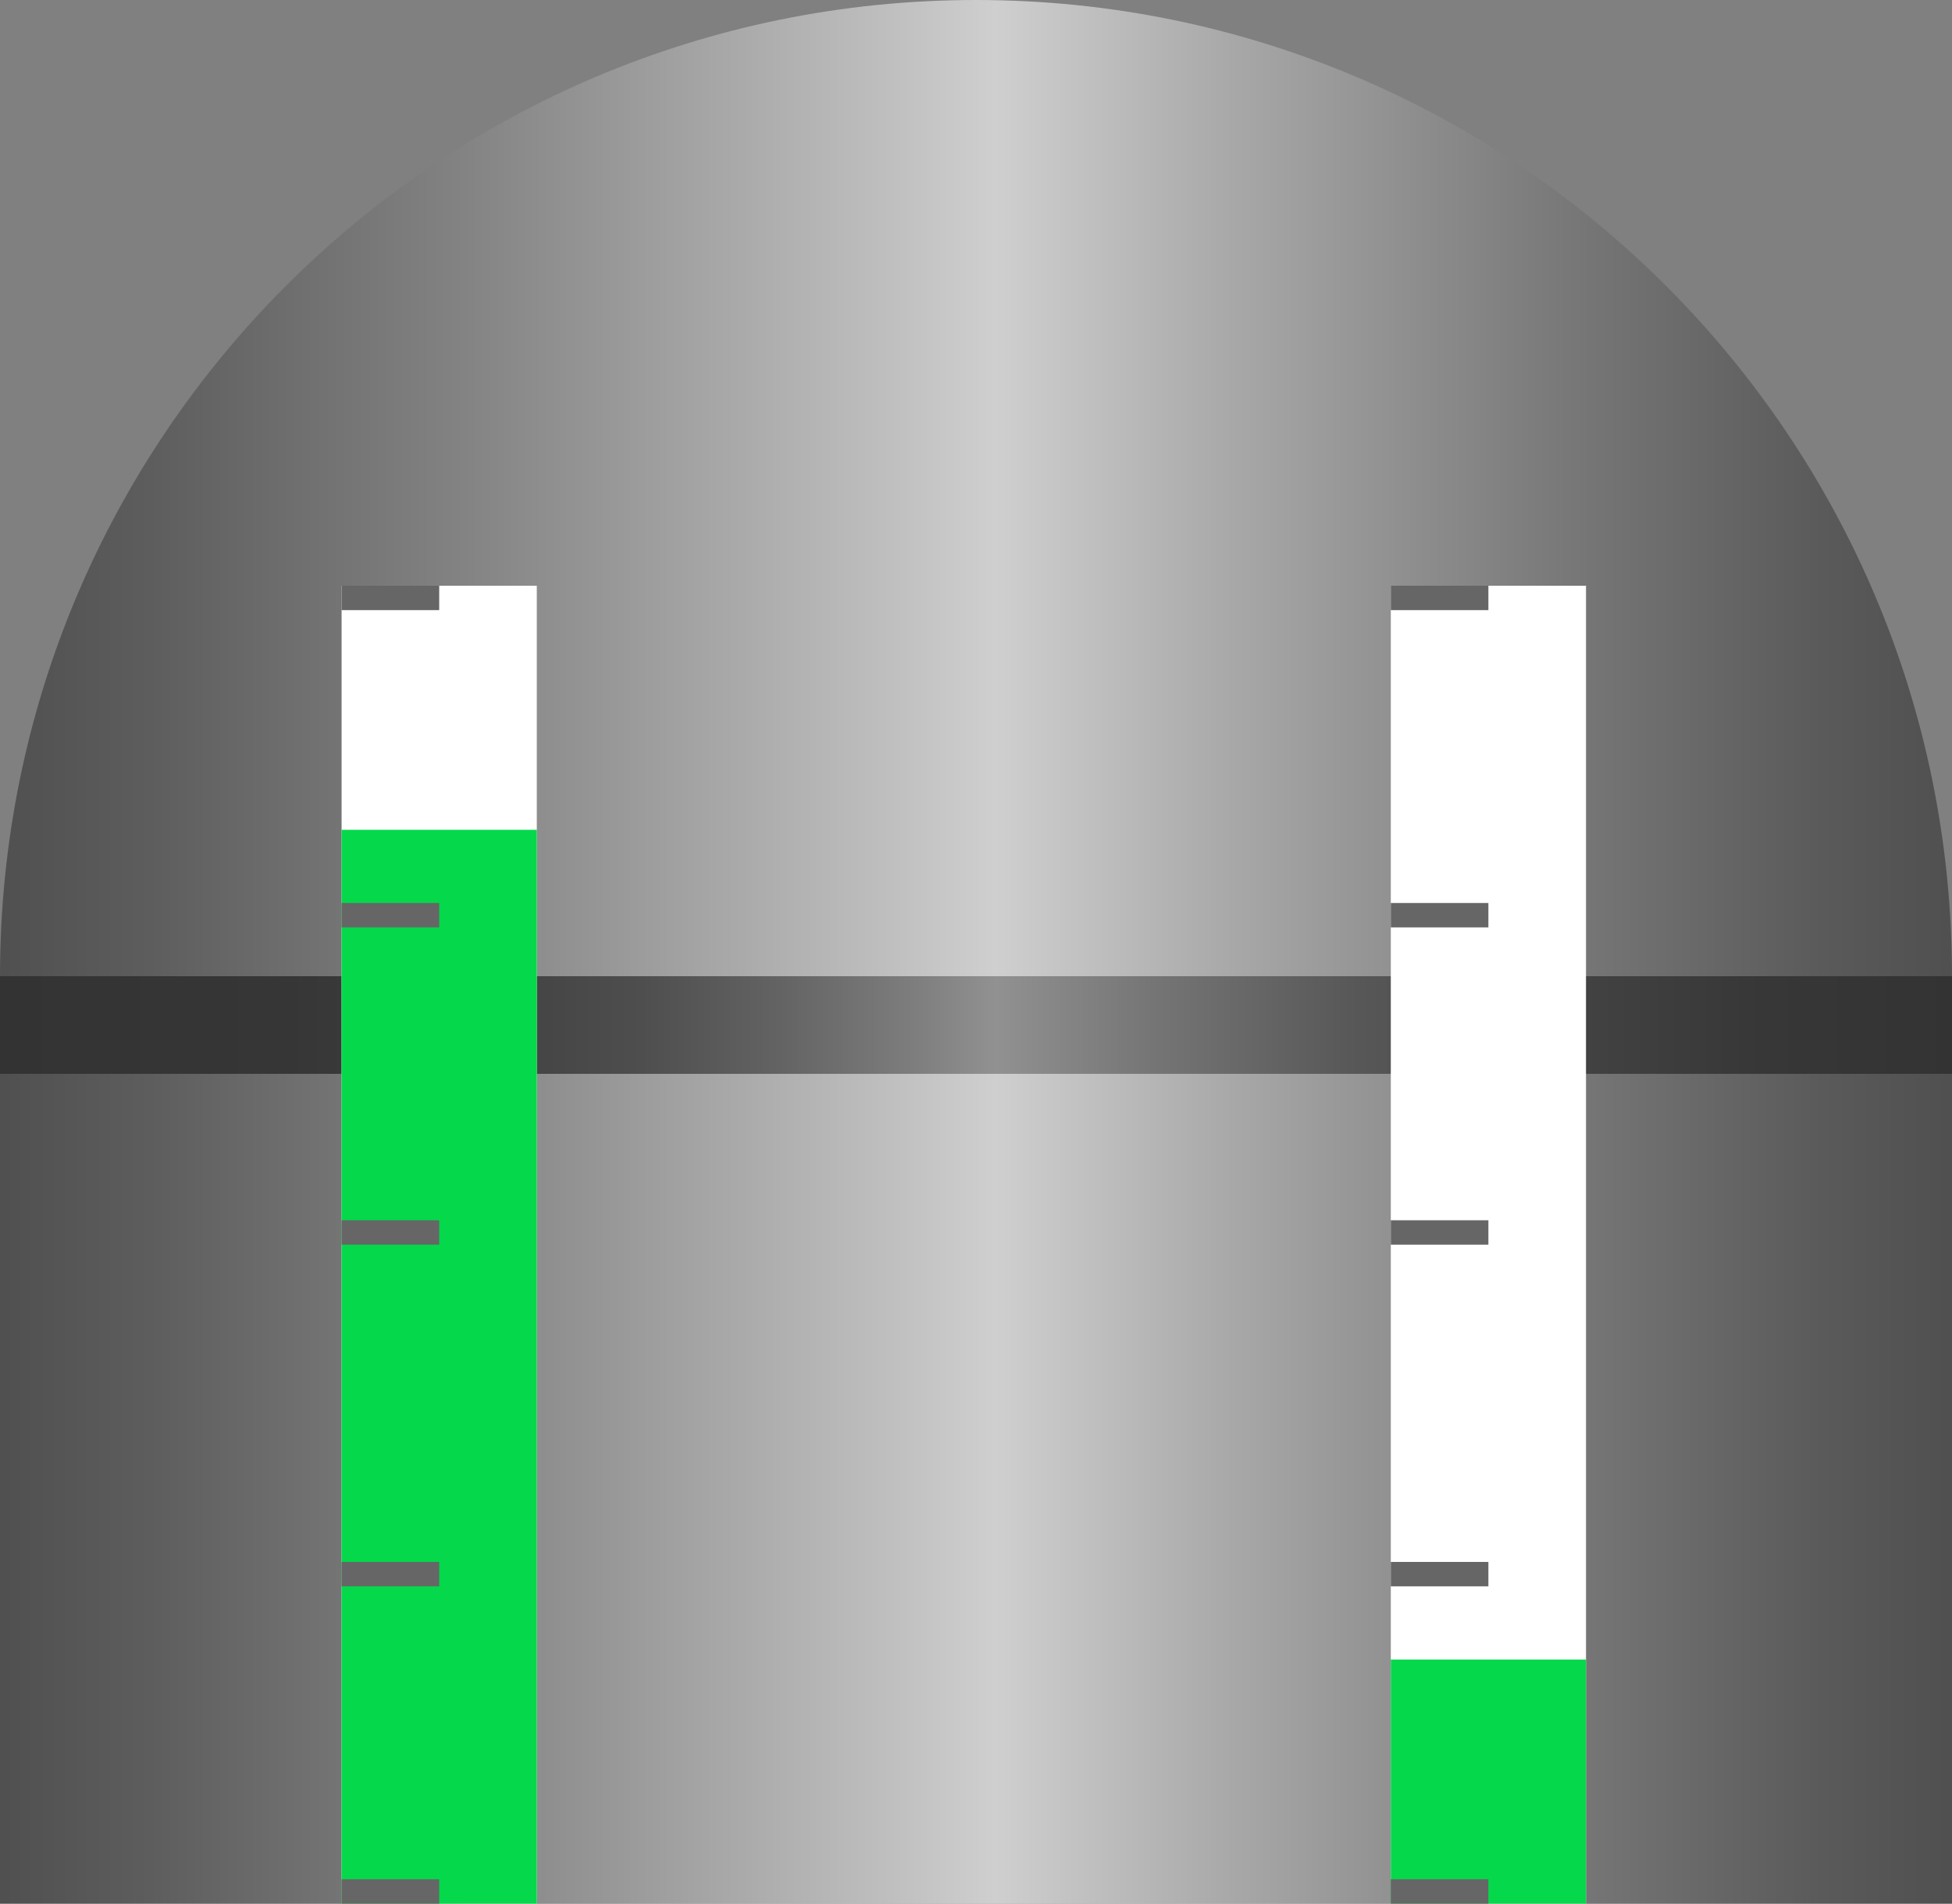 <?xml version="1.0" encoding="UTF-8"?>
<svg width="80px" height="78px" viewBox="0 0 80 78" version="1.1" xmlns="http://www.w3.org/2000/svg" xmlns:xlink="http://www.w3.org/1999/xlink">
    <rect x="0" y="0" width="80" height="78" fill="#808080" stroke="none"/>
    <title>编组 4</title>
    <defs>
        <linearGradient x1="0%" y1="50%" x2="100%" y2="50%" id="linearGradient-1">
            <stop stop-color="#4F4F4F" offset="0%"></stop>
            <stop stop-color="#5D5D5D" offset="8%"></stop>
            <stop stop-color="#838383" offset="24%"></stop>
            <stop stop-color="#C0C0C0" offset="46%"></stop>
            <stop stop-color="#CFCFCF" offset="51%"></stop>
            <stop stop-color="#A8A8A8" offset="63%"></stop>
            <stop stop-color="#787878" offset="80%"></stop>
            <stop stop-color="#5A5A5A" offset="93%"></stop>
            <stop stop-color="#4F4F4F" offset="100%"></stop>
        </linearGradient>
        <linearGradient x1="0%" y1="50%" x2="100%" y2="50%" id="linearGradient-2">
            <stop stop-color="#333333" offset="0%"></stop>
            <stop stop-color="#363636" offset="15%"></stop>
            <stop stop-color="#3F3F3F" offset="24%"></stop>
            <stop stop-color="#4E4E4E" offset="33%"></stop>
            <stop stop-color="#636363" offset="40%"></stop>
            <stop stop-color="#7E7E7E" offset="47%"></stop>
            <stop stop-color="#919191" offset="51%"></stop>
            <stop stop-color="#757575" offset="59%"></stop>
            <stop stop-color="#585858" offset="69%"></stop>
            <stop stop-color="#434343" offset="80%"></stop>
            <stop stop-color="#373737" offset="90%"></stop>
            <stop stop-color="#333333" offset="100%"></stop>
        </linearGradient>
        <linearGradient x1="0%" y1="50%" x2="100%" y2="50%" id="linearGradient-3">
            <stop stop-color="#4F4F4F" offset="0%"></stop>
            <stop stop-color="#5D5D5D" offset="8%"></stop>
            <stop stop-color="#838383" offset="24%"></stop>
            <stop stop-color="#C0C0C0" offset="46%"></stop>
            <stop stop-color="#CFCFCF" offset="51%"></stop>
            <stop stop-color="#A8A8A8" offset="63%"></stop>
            <stop stop-color="#787878" offset="80%"></stop>
            <stop stop-color="#5A5A5A" offset="93%"></stop>
            <stop stop-color="#4F4F4F" offset="100%"></stop>
        </linearGradient>
    </defs>
    <g id="页面-1" stroke="none" stroke-width="1" fill="none" fill-rule="evenodd">
        <g id="门克庆-全厂工艺流程图" transform="translate(-55, -424)" fill-rule="nonzero">
            <g id="编组-4" transform="translate(55, 424)">
                <rect id="矩形" fill="url(#linearGradient-1)" x="0" y="44" width="80" height="34"></rect>
                <rect id="矩形备份-19" fill="url(#linearGradient-2)" x="0" y="40" width="80" height="4"></rect>
                <path d="M40,0 C62.091,-4.05812251e-15 80,17.909 80,40 L80,40 L80,40 L0,40 C-2.705415e-15,17.909 17.909,4.05812251e-15 40,0 Z" id="矩形备份-20" fill="url(#linearGradient-3)"></path>
                <g id="编组-5" transform="translate(14, 24)">
                    <rect id="矩形" fill="#FFFFFF" x="0" y="0" width="8" height="54"></rect>
                    <rect id="矩形" fill="#05D84B" x="0" y="10" width="8" height="44"></rect>
                    <rect id="矩形" fill="#666666" x="0" y="53" width="4" height="1"></rect>
                    <rect id="矩形备份-21" fill="#666666" x="0" y="40" width="4" height="1"></rect>
                    <rect id="矩形备份-22" fill="#666666" x="0" y="26" width="4" height="1"></rect>
                    <rect id="矩形备份-23" fill="#666666" x="0" y="13" width="4" height="1"></rect>
                    <rect id="矩形备份-24" fill="#666666" x="0" y="0" width="4" height="1"></rect>
                </g>
                <g id="编组-5备份" transform="translate(57, 24)">
                    <rect id="矩形" fill="#FFFFFF" x="0" y="0" width="8" height="54"></rect>
                    <rect id="矩形" fill="#05D84B" x="0" y="44" width="8" height="10"></rect>
                    <rect id="矩形" fill="#666666" x="0" y="53" width="4" height="1"></rect>
                    <rect id="矩形备份-21" fill="#666666" x="0" y="40" width="4" height="1"></rect>
                    <rect id="矩形备份-22" fill="#666666" x="0" y="26" width="4" height="1"></rect>
                    <rect id="矩形备份-23" fill="#666666" x="0" y="13" width="4" height="1"></rect>
                    <rect id="矩形备份-24" fill="#666666" x="0" y="0" width="4" height="1"></rect>
                </g>
            </g>
        </g>
    </g>
</svg>